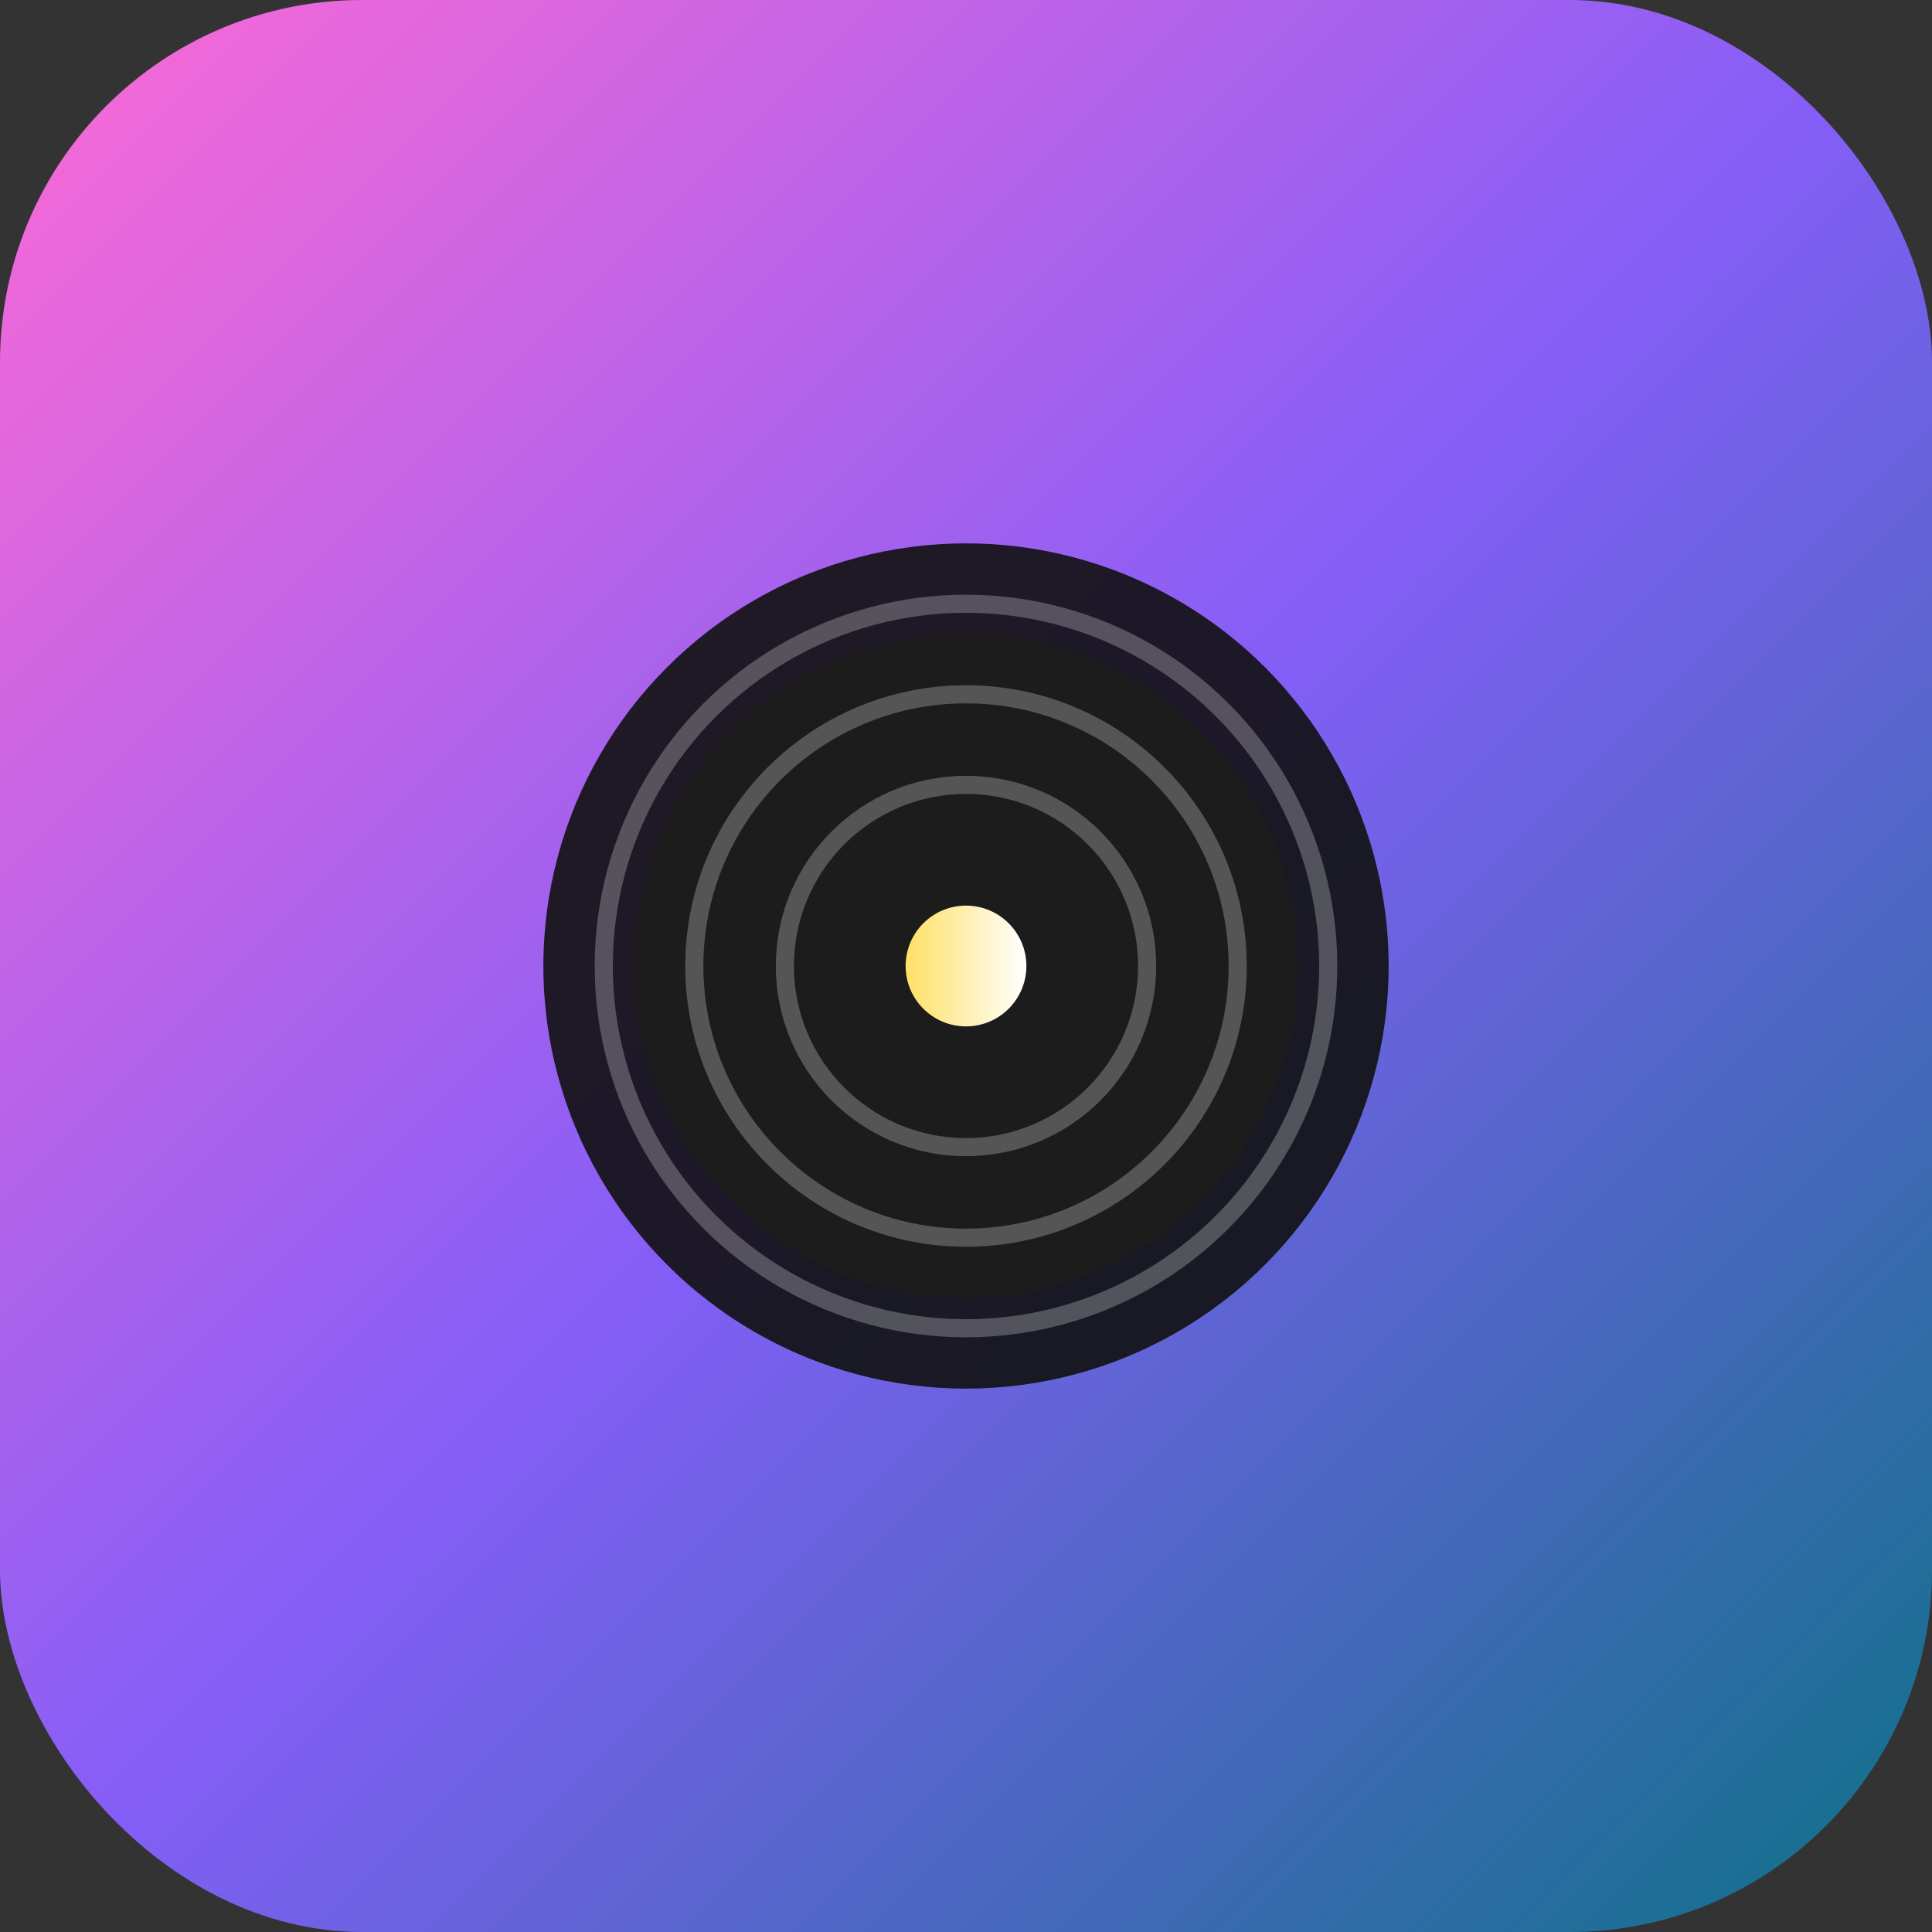 <svg xmlns="http://www.w3.org/2000/svg" viewBox="0 0 64 64">
  <rect x="0" y="0" width="64" height="64" fill="#333333" stroke="none"/>
  <defs>
    <!-- Background gradient -->
    <linearGradient id="gradient" x1="0%" y1="0%" x2="100%" y2="100%">
      <stop offset="0%" stop-color="#ff6ad5"/>
      <stop offset="50%" stop-color="#845ef7"/>
      <stop offset="100%" stop-color="#0b7285"/>
    </linearGradient>

    <!-- Accent for vinyl center -->
    <linearGradient id="accent" x1="0%" y1="0%" x2="100%" y2="0%">
      <stop offset="0%" stop-color="#ffe066"/>
      <stop offset="100%" stop-color="#fff"/>
    </linearGradient>
  </defs>

  <!-- Card background -->
  <rect width="64" height="64" rx="12" fill="url(#gradient)"/>

  <!-- Vinyl record -->
  <circle cx="32" cy="32" r="14" fill="#111" opacity="0.9"/>
  <circle cx="32" cy="32" r="11" fill="#1c1c1c"/>
  <circle cx="32" cy="32" r="2" fill="url(#accent)"/>

  <!-- Rings -->
  <g opacity="0.25" stroke="#fff" stroke-width="0.6" fill="none">
    <circle cx="32" cy="32" r="6"/>
    <circle cx="32" cy="32" r="9"/>
    <circle cx="32" cy="32" r="12"/>
  </g>
</svg>
<!-- yes i made ts with chatgpt i cba to do it by myself sorry -->